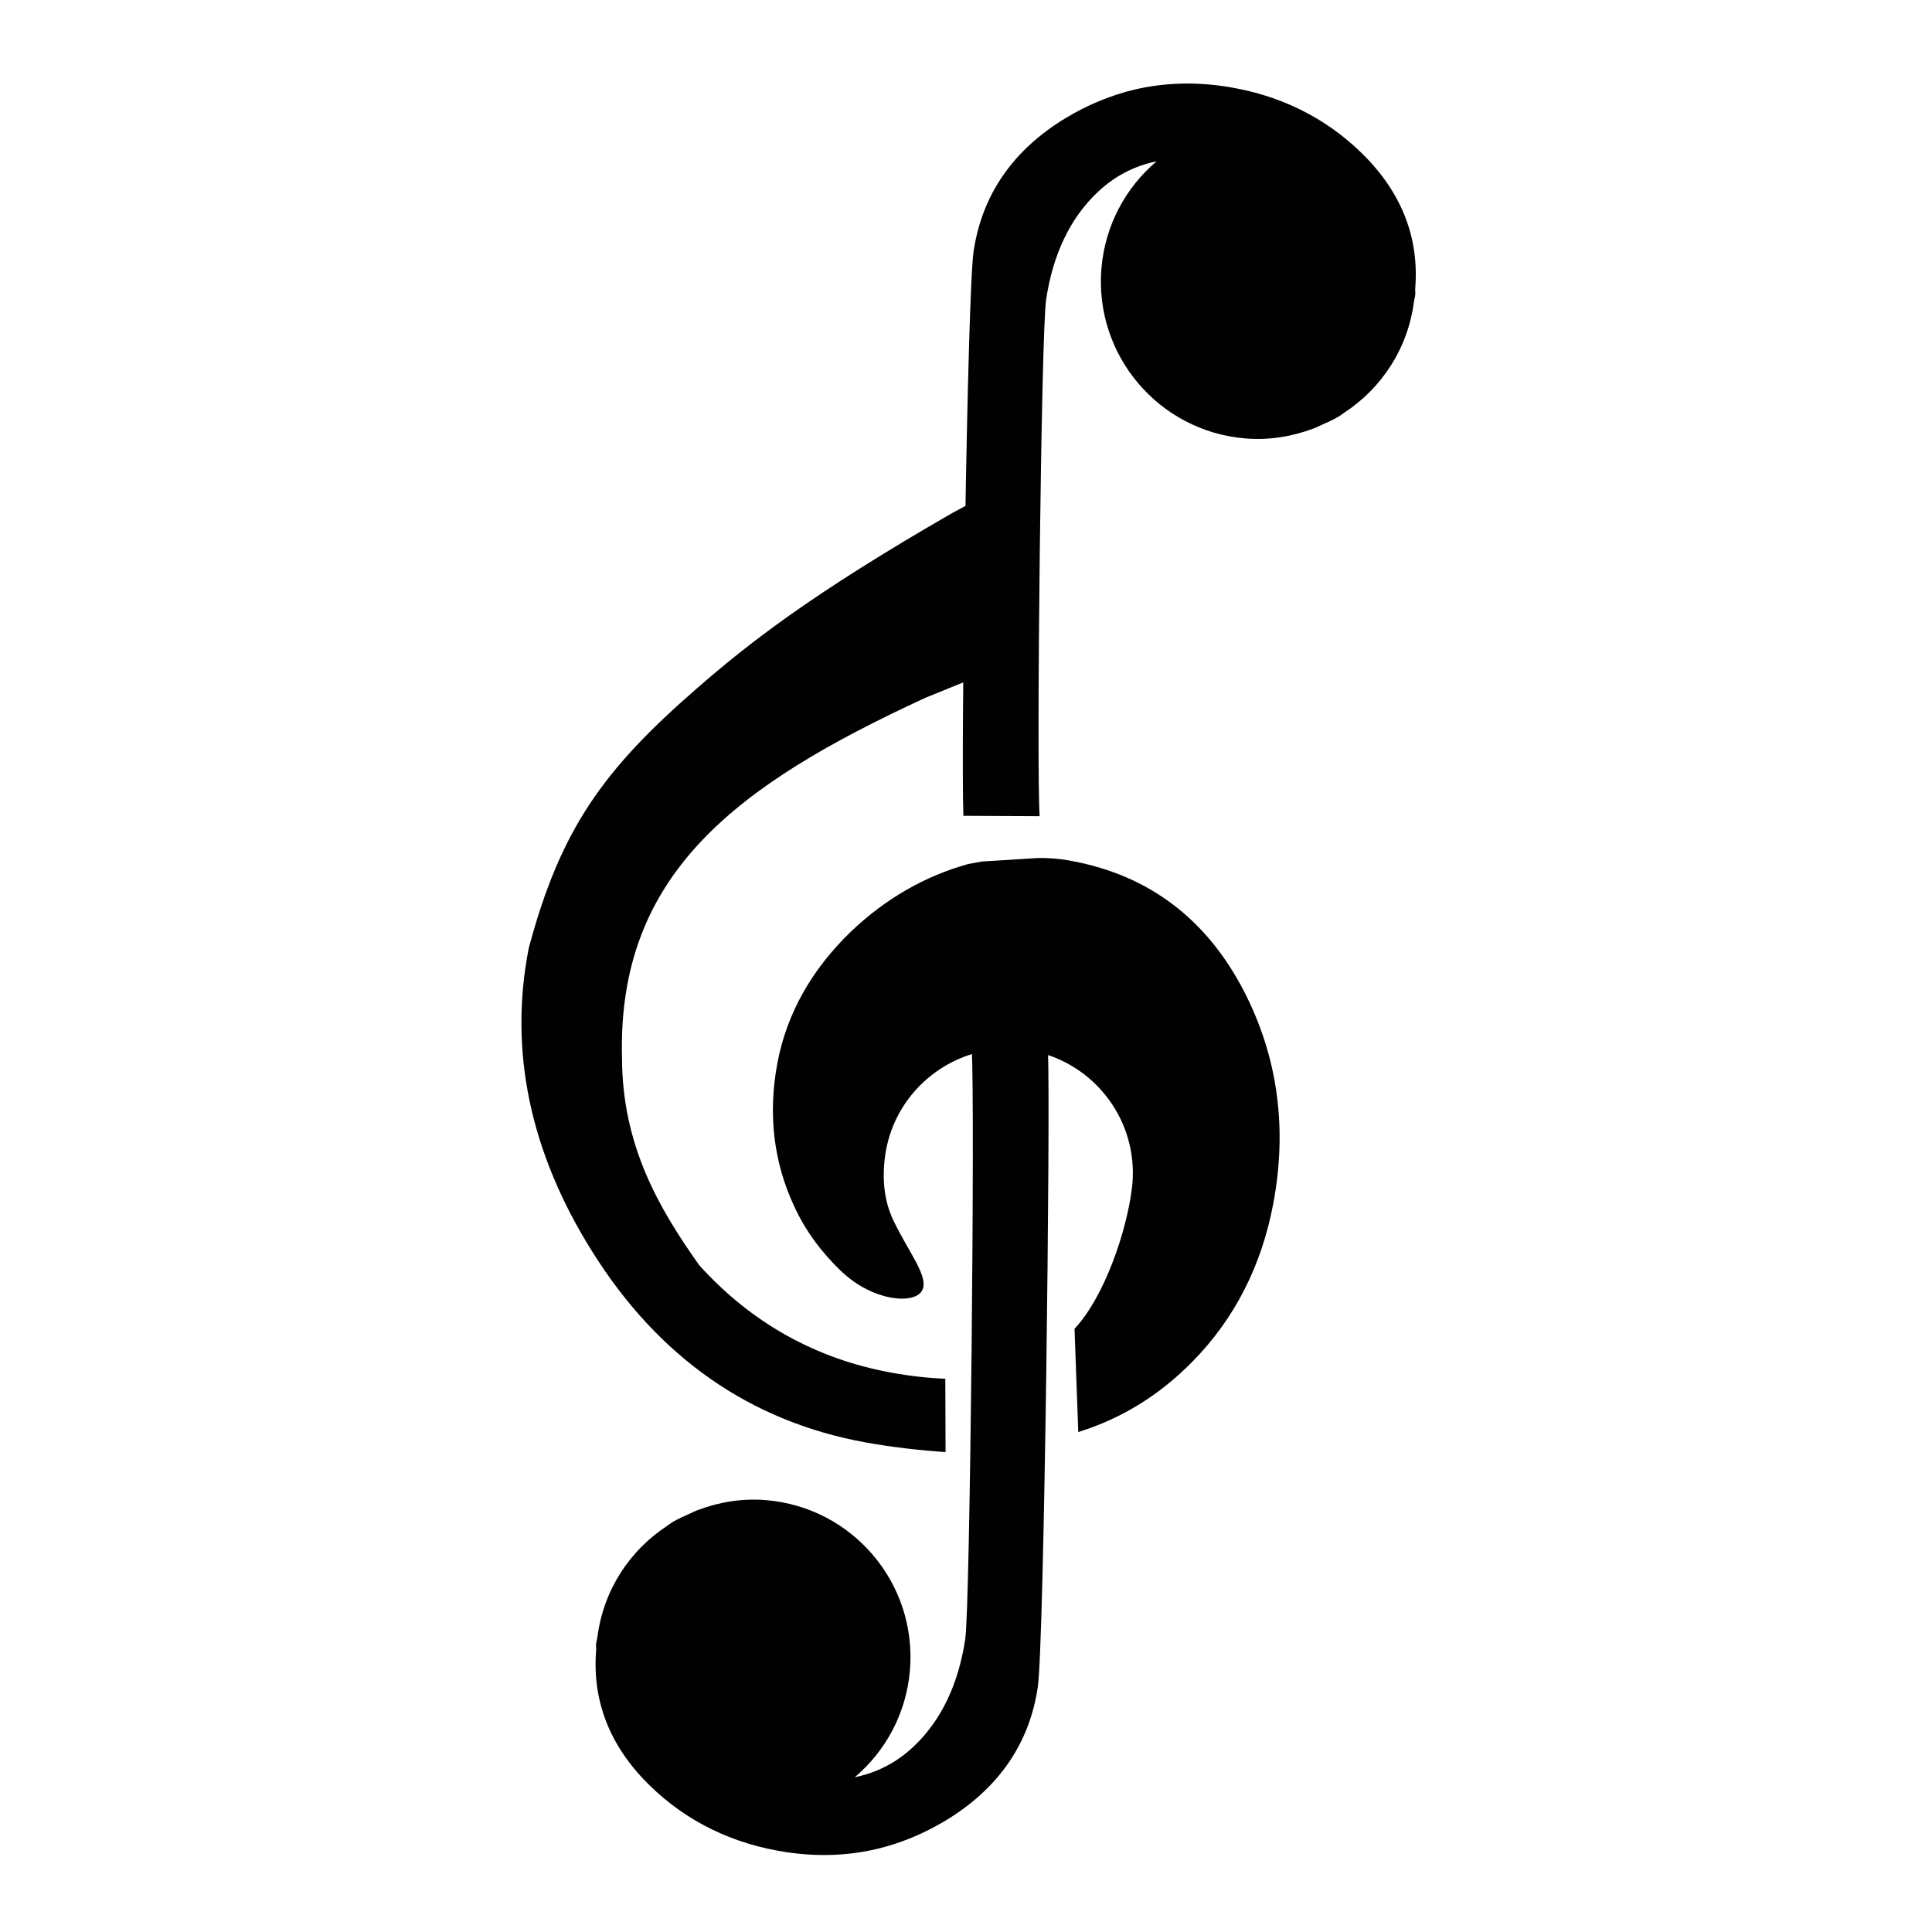 <?xml version="1.0" encoding="utf-8"?>
<!-- Generator: Adobe Illustrator 16.0.0, SVG Export Plug-In . SVG Version: 6.00 Build 0)  -->
<!DOCTYPE svg PUBLIC "-//W3C//DTD SVG 1.1//EN" "http://www.w3.org/Graphics/SVG/1.1/DTD/svg11.dtd">
<svg version="1.1" id="Layer_1" xmlns="http://www.w3.org/2000/svg" xmlns:xlink="http://www.w3.org/1999/xlink" x="0px" y="0px"
	 width="600px" height="600px" viewBox="0 0 600 600" enable-background="new 0 0 600 600" xml:space="preserve">
<path fill="#010101" d="M315.272,205.365l-27.853,11.331c-58.875,27.163-95.755,54.722-94.25,111.888
	c0.076,27.247,11.554,46.827,24.015,64.376c16.15,17.876,36.237,29.092,59.742,33.348c5.784,1.053,11.353,1.661,16.646,1.87
	l0.081,22.771c-7.577-0.48-16.633-1.502-24.83-2.993c-35.78-6.465-64.319-26.379-84.854-59.193
	c-19.38-30.807-26.024-62.551-19.745-94.387c9.883-36.93,23.14-55.34,52.208-80.6c15.96-13.892,35.34-29.153,79.295-54.449
	l23.775-12.783L315.272,205.365z"/>
<path fill="#010101" d="M324.997,327.495c17.304,5.561,28.819,22.755,26.539,41.458c-1.616,13.281-8.469,33.717-17.829,43.717
	l1.161,32.061c13.404-4.153,25.323-11.504,35.5-21.917c12.995-13.194,21.396-29.637,25.023-48.861
	c4.496-23.591,1.412-45.858-9.09-66.184c-11.528-22.272-29.377-35.829-53.075-40.312c-2.714-0.514-4.078-0.762-8.652-0.999
	l-2.623,0.025l-16.909,1.059l-4.317,0.774c-13.496,3.746-25.698,10.763-36.373,20.919c-12.307,11.843-20.027,25.583-22.915,40.858
	c-2.984,15.873-1.203,30.96,5.318,44.757c3.371,7.35,8.424,14.138,14.46,19.912c9.901,9.424,22.53,10.347,25.055,6.188
	c2.548-4.152-4.072-11.969-8.797-21.896c-2.696-5.627-3.576-12.089-2.676-19.47c1.907-15.649,12.99-27.953,27.167-32.271"/>
<path fill="#010101" d="M322.871,253.473c-1.037-14.64,0.474-150.204,2.011-160.406c2.109-14.125,7.498-25.368,16.039-33.432
	c5.437-5.123,11.541-8.141,18.274-9.539c-9.556,8.1-16.025,19.833-17.14,33.308c-2.218,26.907,17.8,50.538,44.709,52.757
	c7.472,0.618,14.611-0.614,21.185-3.094c0.831-0.277,1.627-0.736,2.453-1.086c1.813-0.803,3.631-1.606,5.342-2.611
	c0.592-0.375,1.162-0.811,1.743-1.215c11.593-7.605,19.801-19.938,21.647-34.62c0.002-0.022,0.028-0.049,0.03-0.071
	c0.003-0.007,0.003-0.019,0.005-0.031c0.085-0.693,0.308-1.299,0.364-1.981c0.049-0.575-0.057-1.11-0.039-1.665
	c1.328-15.781-4.109-29.905-16.359-41.993c-11.587-11.426-26.02-18.48-42.895-20.991c-9.59-1.417-18.991-1.082-27.917,1.027
	c-7.299,1.736-14.463,4.687-21.251,8.763c-16.429,9.907-26.08,23.833-28.706,41.448c-2.003,13.437-3.96,156.91-3.168,175.317"/>
<path fill="#010101" d="M301.779,326.209c1.038,14.642-0.474,172.562-2.011,182.765c-2.109,14.124-7.496,25.366-16.04,33.431
	c-5.435,5.123-11.539,8.14-18.275,9.538c9.558-8.101,16.027-19.834,17.141-33.308c2.218-26.905-17.797-50.538-44.708-52.757
	c-7.471-0.619-14.611,0.614-21.184,3.092c-0.831,0.279-1.628,0.738-2.453,1.088c-1.813,0.804-3.632,1.607-5.344,2.611
	c-0.59,0.375-1.161,0.812-1.742,1.214c-11.594,7.606-19.8,19.938-21.647,34.619c-0.002,0.022-0.03,0.05-0.031,0.071
	c-0.002,0.008-0.002,0.02-0.004,0.033c-0.086,0.692-0.308,1.297-0.365,1.98c-0.048,0.574,0.058,1.112,0.038,1.666
	c-1.327,15.781,4.11,29.903,16.361,41.992c11.586,11.426,26.018,18.48,42.895,20.991c9.589,1.417,18.991,1.081,27.917-1.028
	c7.298-1.733,14.463-4.685,21.25-8.762c16.431-9.906,26.082-23.831,28.708-41.446c2.003-13.438,3.96-179.271,3.167-197.678"/>
</svg>
